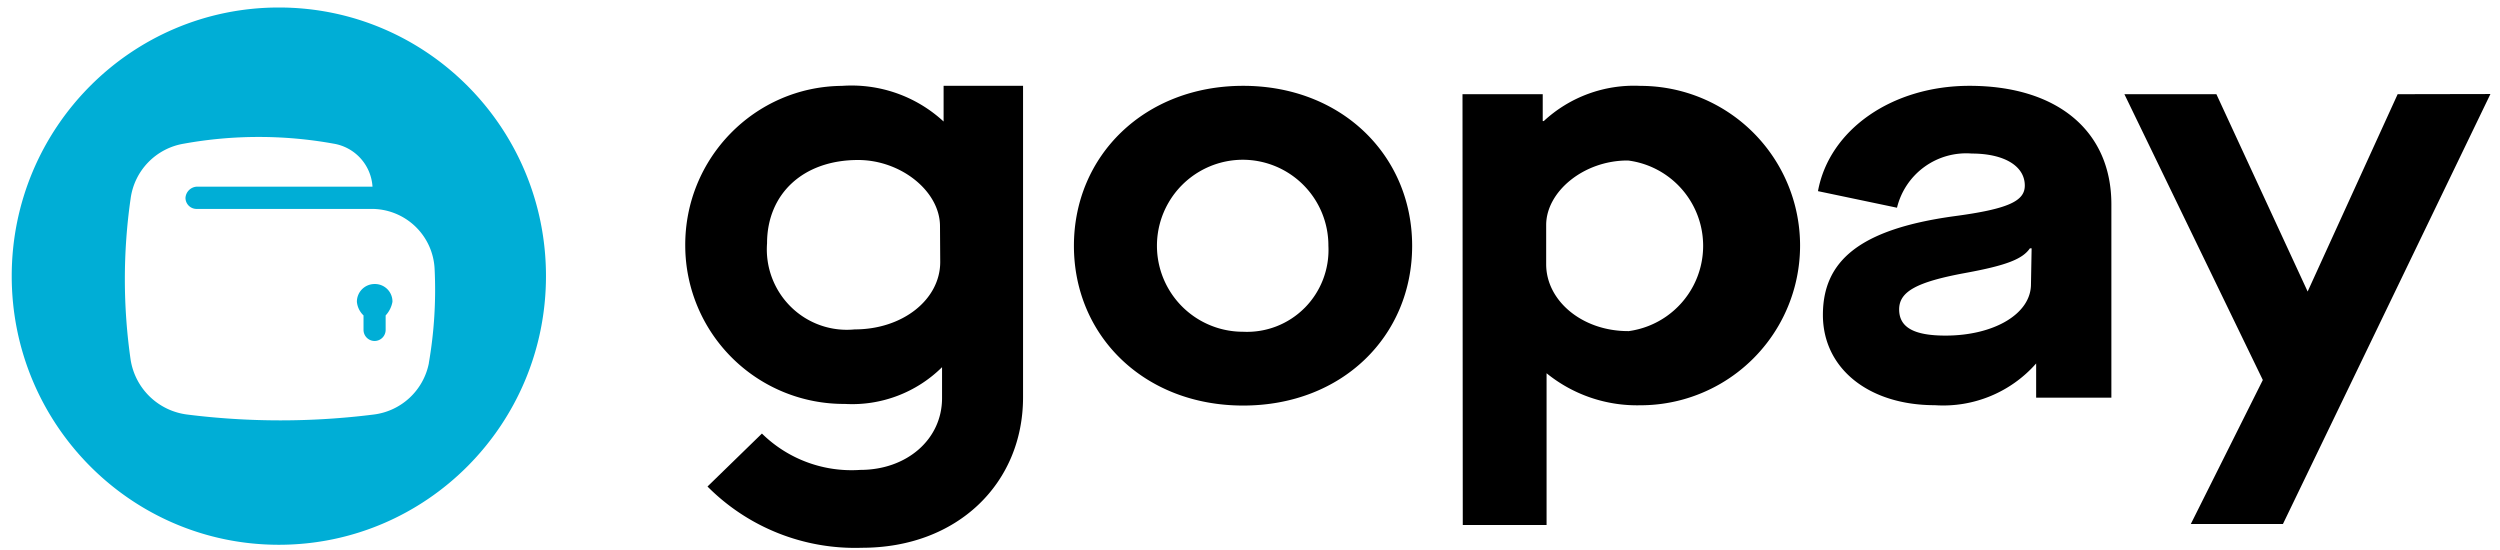 <svg id="gopay" xmlns="http://www.w3.org/2000/svg" viewBox="0 0 1000 220"><title>gopay</title><path d="M497.26,34.33c-39.39,0-67.69,27.87-67.69,64h0c0,36,28.11,63.89,67.7,63.89s67.59-27.78,67.59-63.89S536.67,34.33,497.26,34.33Zm24.61,88.81a32.49,32.49,0,0,1-24.69,9.56,34.4,34.4,0,0,1,0-68.8h0a34.3,34.3,0,0,1,34.18,34.41A32.88,32.88,0,0,1,521.87,123.15ZM377.44,48.61a54.26,54.26,0,0,0-40.69-14.26c-34.94.31-63,29.07-62.65,64.22a63.43,63.43,0,0,0,63.83,63,51.11,51.11,0,0,0,38.89-14.7v12.37c0,16.52-14.09,28.72-32.72,28.72a51.11,51.11,0,0,1-39.33-14.54L283,194.61a83.24,83.24,0,0,0,61.78,24.5c38.22,0,64.44-25.8,64.44-60.19V34.33H377.44Zm-35.56,83.15a31.85,31.85,0,0,1-25.5-9,32.26,32.26,0,0,1-9.56-25.43C306.83,77.59,321.2,64,343.24,64,360.33,64,376,76.46,376,90.5l.09,14.33C376.07,119.8,361.11,131.76,341.89,131.76ZM656.15,34.35a53.06,53.06,0,0,0-38.63,14.07h-.43V37.69H585L585.11,210h33.52V149.3a57.39,57.39,0,0,0,37.52,12.81,63.88,63.88,0,0,0,0-127.76Zm-4.94,98.09c-18.3,0-32.74-12.11-32.74-26.74V90c0-13.24,14.87-25.8,32.56-25.8h.19a34.42,34.42,0,0,1,0,68.28ZM787.78,34.33c-30.94,0-56.07,17.54-60.59,42.13l31.61,6.63a28.48,28.48,0,0,1,29.93-21.67c12.65,0,21.19,4.81,21.19,12.81,0,6.17-6.48,9.37-28.46,12.28v0c-37.85,5.24-52.3,18-52.3,39.46s18.37,36.11,44.78,36.11a49.52,49.52,0,0,0,40.52-16.7v13.7h30.09V81.7C844.54,52.3,822.81,34.33,787.78,34.33Zm24.61,79.35c0,12-15,20.56-34.19,20.56-12.74,0-18.54-3.35-18.54-10.48s7-11,26.67-14.61c16.31-3,22.65-5.52,25.63-9.81h.69Zm146.67-76-36,78.93-36.5-78.93H849.76L905.13,152l-28.81,57.61h36.85l83-172Z"/><path d="M111.56,3C52.56,3,4.69,51.07,4.69,110.43S52.54,217.91,111.54,217.91h0c59,0,106.85-48.13,106.85-107.48S170.56,3,111.56,3Zm60,142.2a25.7,25.7,0,0,1-22.22,20.63,299.09,299.09,0,0,1-74.35,0,26.2,26.2,0,0,1-22.74-21.93,226.43,226.43,0,0,1,0-64.48A25.72,25.72,0,0,1,73.59,57.46a168.41,168.41,0,0,1,59.83,0A18.61,18.61,0,0,1,149,74.67H78.63a4.81,4.81,0,0,0-4.44,4.46v0a4.44,4.44,0,0,0,4.44,4.44H148.2a25.19,25.19,0,0,1,25.65,24.15A171.41,171.41,0,0,1,171.54,145.17Z" style="fill:#00aed6"/><path d="M149.83,113.61h-.07a7.07,7.07,0,0,0-7,7.13,8.61,8.61,0,0,0,2.65,5.43v5.78a4.44,4.44,0,0,0,4.44,4.44h0a4.44,4.44,0,0,0,4.41-4.48v-5.74a10.85,10.85,0,0,0,2.72-5.43q0-.17,0-.34A7,7,0,0,0,149.83,113.61Z" style="fill:#00aed6"/></svg>